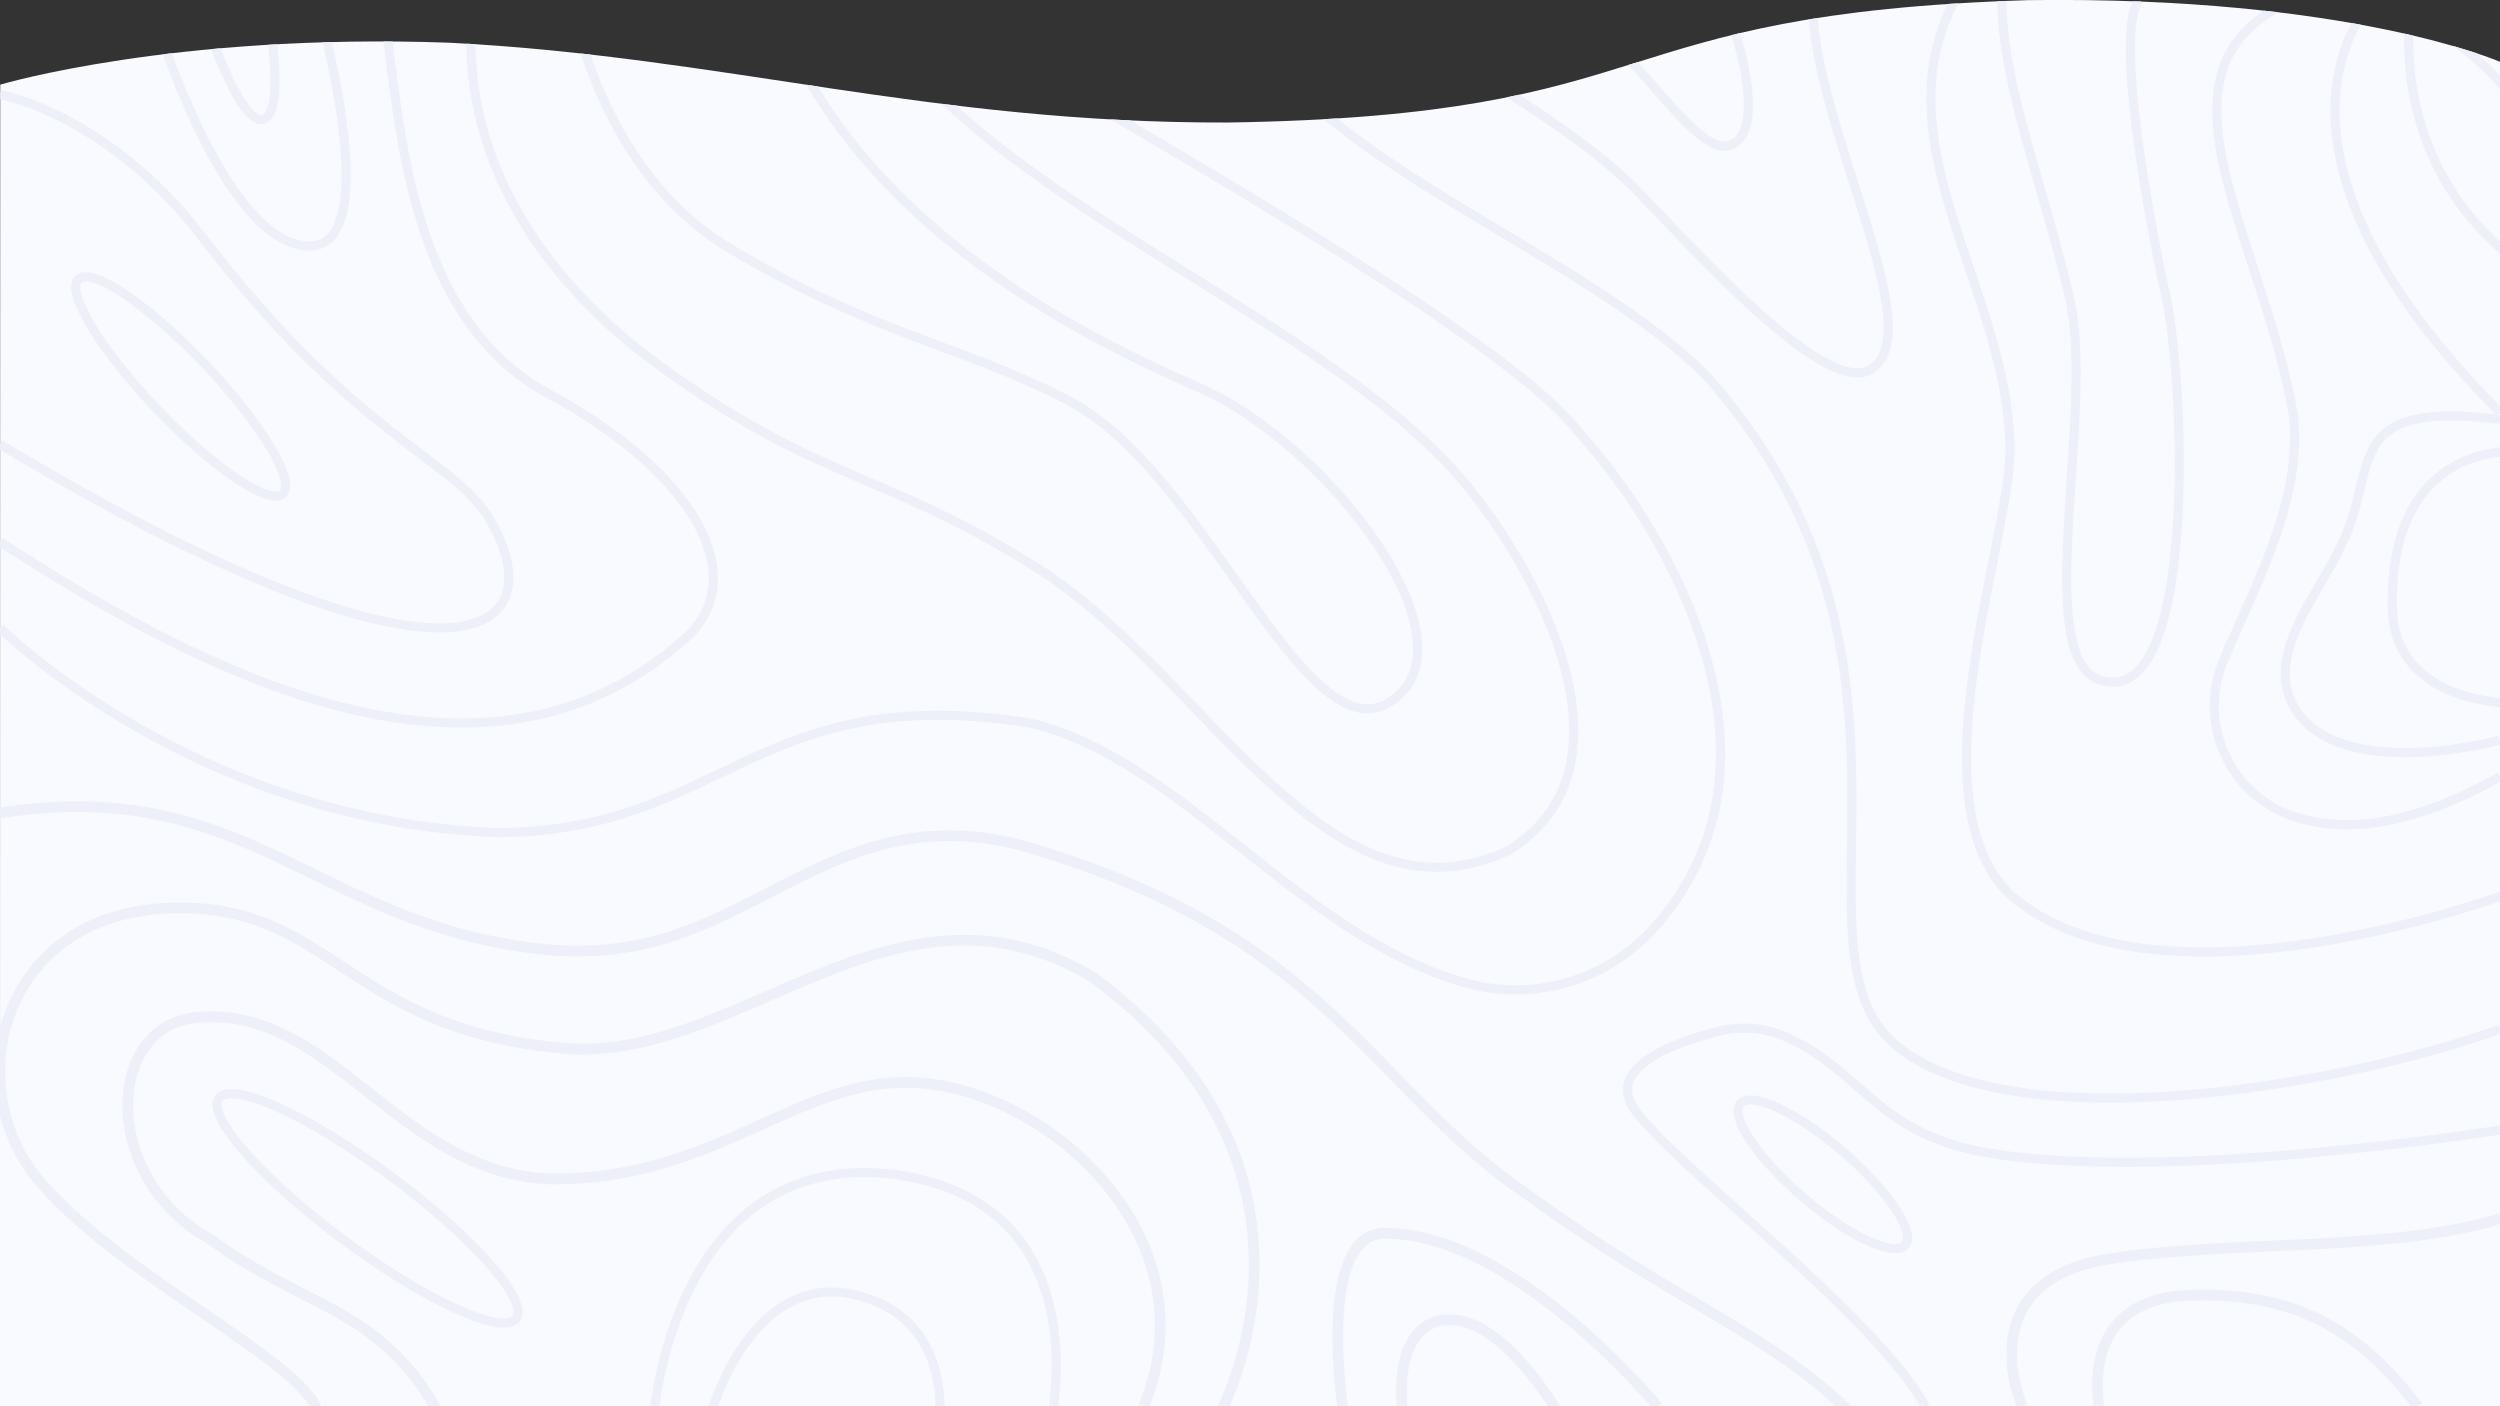 <?xml version="1.0" encoding="UTF-8"?><svg id="Calque_1" xmlns="http://www.w3.org/2000/svg" xmlns:xlink="http://www.w3.org/1999/xlink" viewBox="0 0 1920 1080"><rect x="0" y="0" width="1920" height="1080" fill="#333333" stroke="none"/><defs><style>.cls-1,.cls-2,.cls-3{fill:none;}.cls-1,.cls-4{stroke-width:0px;}.cls-2{stroke-width:8.24px;}.cls-2,.cls-3{stroke:#edf0f9;stroke-miterlimit:10;}.cls-5{clip-path:url(#clippath);}.cls-3{stroke-width:7px;}.cls-4{fill:#f8faff;}</style><clipPath id="clippath"><path class="cls-1" d="M1920,47.5v1032.5H0v-202.5L.1,361.9.2,65S134,25.2,344.9,32.8c210.4,10.7,368.7,62,598.5,61.3C1285.8,88.7,1223,10.6,1558.2.1c247.1-3.2,361.8,47.4,361.8,47.4Z"/></clipPath></defs><path class="cls-4" d="M1920,47.5v1032.5H0v-202.5L.1,361.9.2,65S134,25.2,344.9,32.8c210.4,10.7,368.7,62,598.5,61.3C1285.8,88.7,1223,10.6,1558.2.1c247.1-3.2,361.8,47.4,361.8,47.4Z"/><g id="TRACÉ"><g class="cls-5"><path class="cls-3" d="M0,72.74c41.26,8.39,104.23,43.48,152.23,105.42,125.42,164.13,199.74,173.42,226.71,225.55,46.84,88.26-38.32,141.94-378.94-62.45"/><ellipse class="cls-3" cx="138.77" cy="296.79" rx="25.25" ry="113.81" transform="translate(-166.43 177.65) rotate(-43.62)"/><path class="cls-3" d="M0,416.1c147.06,95.23,372.35,219.1,531.06,69.68,44.9-48.77-3.1-126.19-110.83-183.96C305.9,239.27,306.56,72.06,293.39,0"/><path class="cls-3" d="M114.55,0s55.74,192.35,125.03,188.87c56.9-3.87,3.48-188.87,3.48-188.87"/><path class="cls-3" d="M152.48,0s29.42,95.58,49.16,91.71S204.35,0,204.35,0"/><path class="cls-3" d="M365,0s-34.84,138.94,124.26,267.84c135.48,103.35,183.48,90.58,305.42,167.23,133.55,83.61,222.58,282.97,363.48,218.32,116.9-71.61,1.55-252-53.42-304.26C989.77,231.84,721.97,131.38,669.26,0"/><path class="cls-3" d="M438.94,0s20.13,128.19,118.45,188.92c115.35,69.24,180.77,75.82,261.68,118.02,105.29,52.65,181.16,270.97,246.97,233.06,73.55-43.39-46.06-200.16-147.1-243.21C669.39,188.92,615.19,56.87,591.45,0"/><path class="cls-3" d="M707.58,0c59.99,43.45,425.87,238.72,500.71,326.93,3.88,4.58,7.74,9.17,11.7,13.69,58.57,66.92,164.33,242.42,51.54,370.66-36.24,41.2-92.57,58.53-145.42,43.76-127.72-35.7-218.79-172.44-334.92-199.75-211.35-33.12-234.58,83.01-408.77,84.17C150.16,631.32,0,482.25,0,482.25"/><path class="cls-3" d="M947.06,0c48.52,121.52,272.65,192.35,366.71,292.23,188.13,216,53.42,437.81,142.84,510.97,89.42,73.16,336.77,32.52,463.39-12.77"/><path class="cls-3" d="M1061.39,0c40.26,43.71,124.65,80.87,185.81,136.61,31.61,29.15,144.77,163.35,186.34,148.65C1487.97,262.03,1391.19,96.35,1391.97,0"/><path class="cls-3" d="M1203.06,0c59.87,45.26,101.01,123.06,126.97,111.06,31.59-14.59-5.42-111.06-5.42-111.06"/><path class="cls-3" d="M1501.13,0c-58.45,112.31,42.58,224.87,42.58,346.81-1.74,74.87-74.32,268.26,0,340.26,113.03,99.1,380.13,0,380.13,0"/><path class="cls-3" d="M1537.52,0c-.21,63.84,31.74,142.03,51.87,228.74s-29.92,275.58,23.23,293.42c78.97,26.32,64.26-250.06,48.77-303.48,0,0-41.03-190.39-18.58-218.68"/><path class="cls-3" d="M1761.26,0c-119.23,51.45-24,179.97,0,318.55,7.94,66.12-31.85,135.93-53.89,189.35-19.6,47.52,4.63,102.13,53.24,118.83,35.26,12.11,86.47,10.79,159.38-30.24"/><path class="cls-3" d="M1822.42,0s-109.94,108.74,97.58,316.69"/><path class="cls-3" d="M1823.45-1.45s61.68,20.13,104,73.55"/><path class="cls-3" d="M1852.35,0s-23.23,112.61,71.48,193.65"/><path class="cls-3" d="M1920,322.16c-123.9-16-92.94,39.74-121.32,94.97-16.52,38.71-62.97,87.23-34.58,129.55,38.19,54.19,155.9,21.68,155.9,21.68"/><path class="cls-3" d="M1923.84,347.19s-92.05-2.32-86.28,125.42c5.77,67.39,89.9,67.39,89.9,67.39"/><path class="cls-3" d="M1927.45,866.68s-271.1,44.52-410.06,17.03c-77.56-16.6-89.04-62.24-145.93-87.39-16.27-7.19-34.54-8.58-51.78-4.22-34.1,8.6-89.21,28.36-62.8,62.2,37.16,47.61,182.32,155.29,221.81,225.71"/><ellipse class="cls-3" cx="1399.87" cy="901.79" rx="23.28" ry="83.39" transform="translate(-195.98 1377.33) rotate(-49.38)"/><path class="cls-2" d="M1553,1080s-41.81-95.65,66.19-113.06c95.87-15.1,218.36-4.65,304.65-32.13"/><path class="cls-2" d="M1612.23,1080s-17.42-81.71,68.52-85.19c85.94-3.48,134.68,31.03,175.92,85.19"/><path class="cls-2" d="M1424.48,1088.1c-64.26-64.26-136.26-86.71-250.84-170.32-121.38-81.95-154.06-202.06-392.52-269.42-114.65-27.89-175.23,40.47-263.14,70-32.38,10.88-66.81,14.27-100.78,10.71C242.61,710.79,190.61,594.67,0,624.35"/><path class="cls-2" d="M1272.93,1080s-110.9-134.35-210.77-132.81c-50.71,2.32-30.97,132.81-30.97,132.81"/><path class="cls-2" d="M1076.87,1080s-7.74-64.27,34.84-66.41c42.58-2.14,84.39,70.64,84.39,70.64"/><path class="cls-2" d="M937.52,1084.23s101.03-185.81-97.55-333.29c-149.81-90.58-269.42,61.55-401.03,54.58-174.97-12.77-182.74-113.81-310.84-108s-160.26,138.19-96.39,211.35,199.74,135.87,212.52,175.35"/><path class="cls-2" d="M338.29,1088.1c-44.13-84-104.52-82.84-176.52-136.26-77.63-42.2-82.19-146.43-25.2-167.31,4.47-1.64,9.18-2.53,13.92-3.01,103.78-10.43,153.68,117.79,270.25,123.87,132.77,2.32,195.28-83.88,291.5-73.16,99.85,11.12,218.31,121.61,166.05,247.77"/><ellipse class="cls-3" cx="282.28" cy="928.07" rx="30.47" ry="142.16" transform="translate(-631.42 602.25) rotate(-53.46)"/><path class="cls-3" d="M502.03,1088.1s15.1-205.55,183.48-186.3c166.45,21.79,119.61,201.01,119.61,201.01"/><path class="cls-3" d="M546.55,1084.23s30.46-108.39,110.07-89.81,64.12,104.52,64.12,104.52"/></g></g></svg>